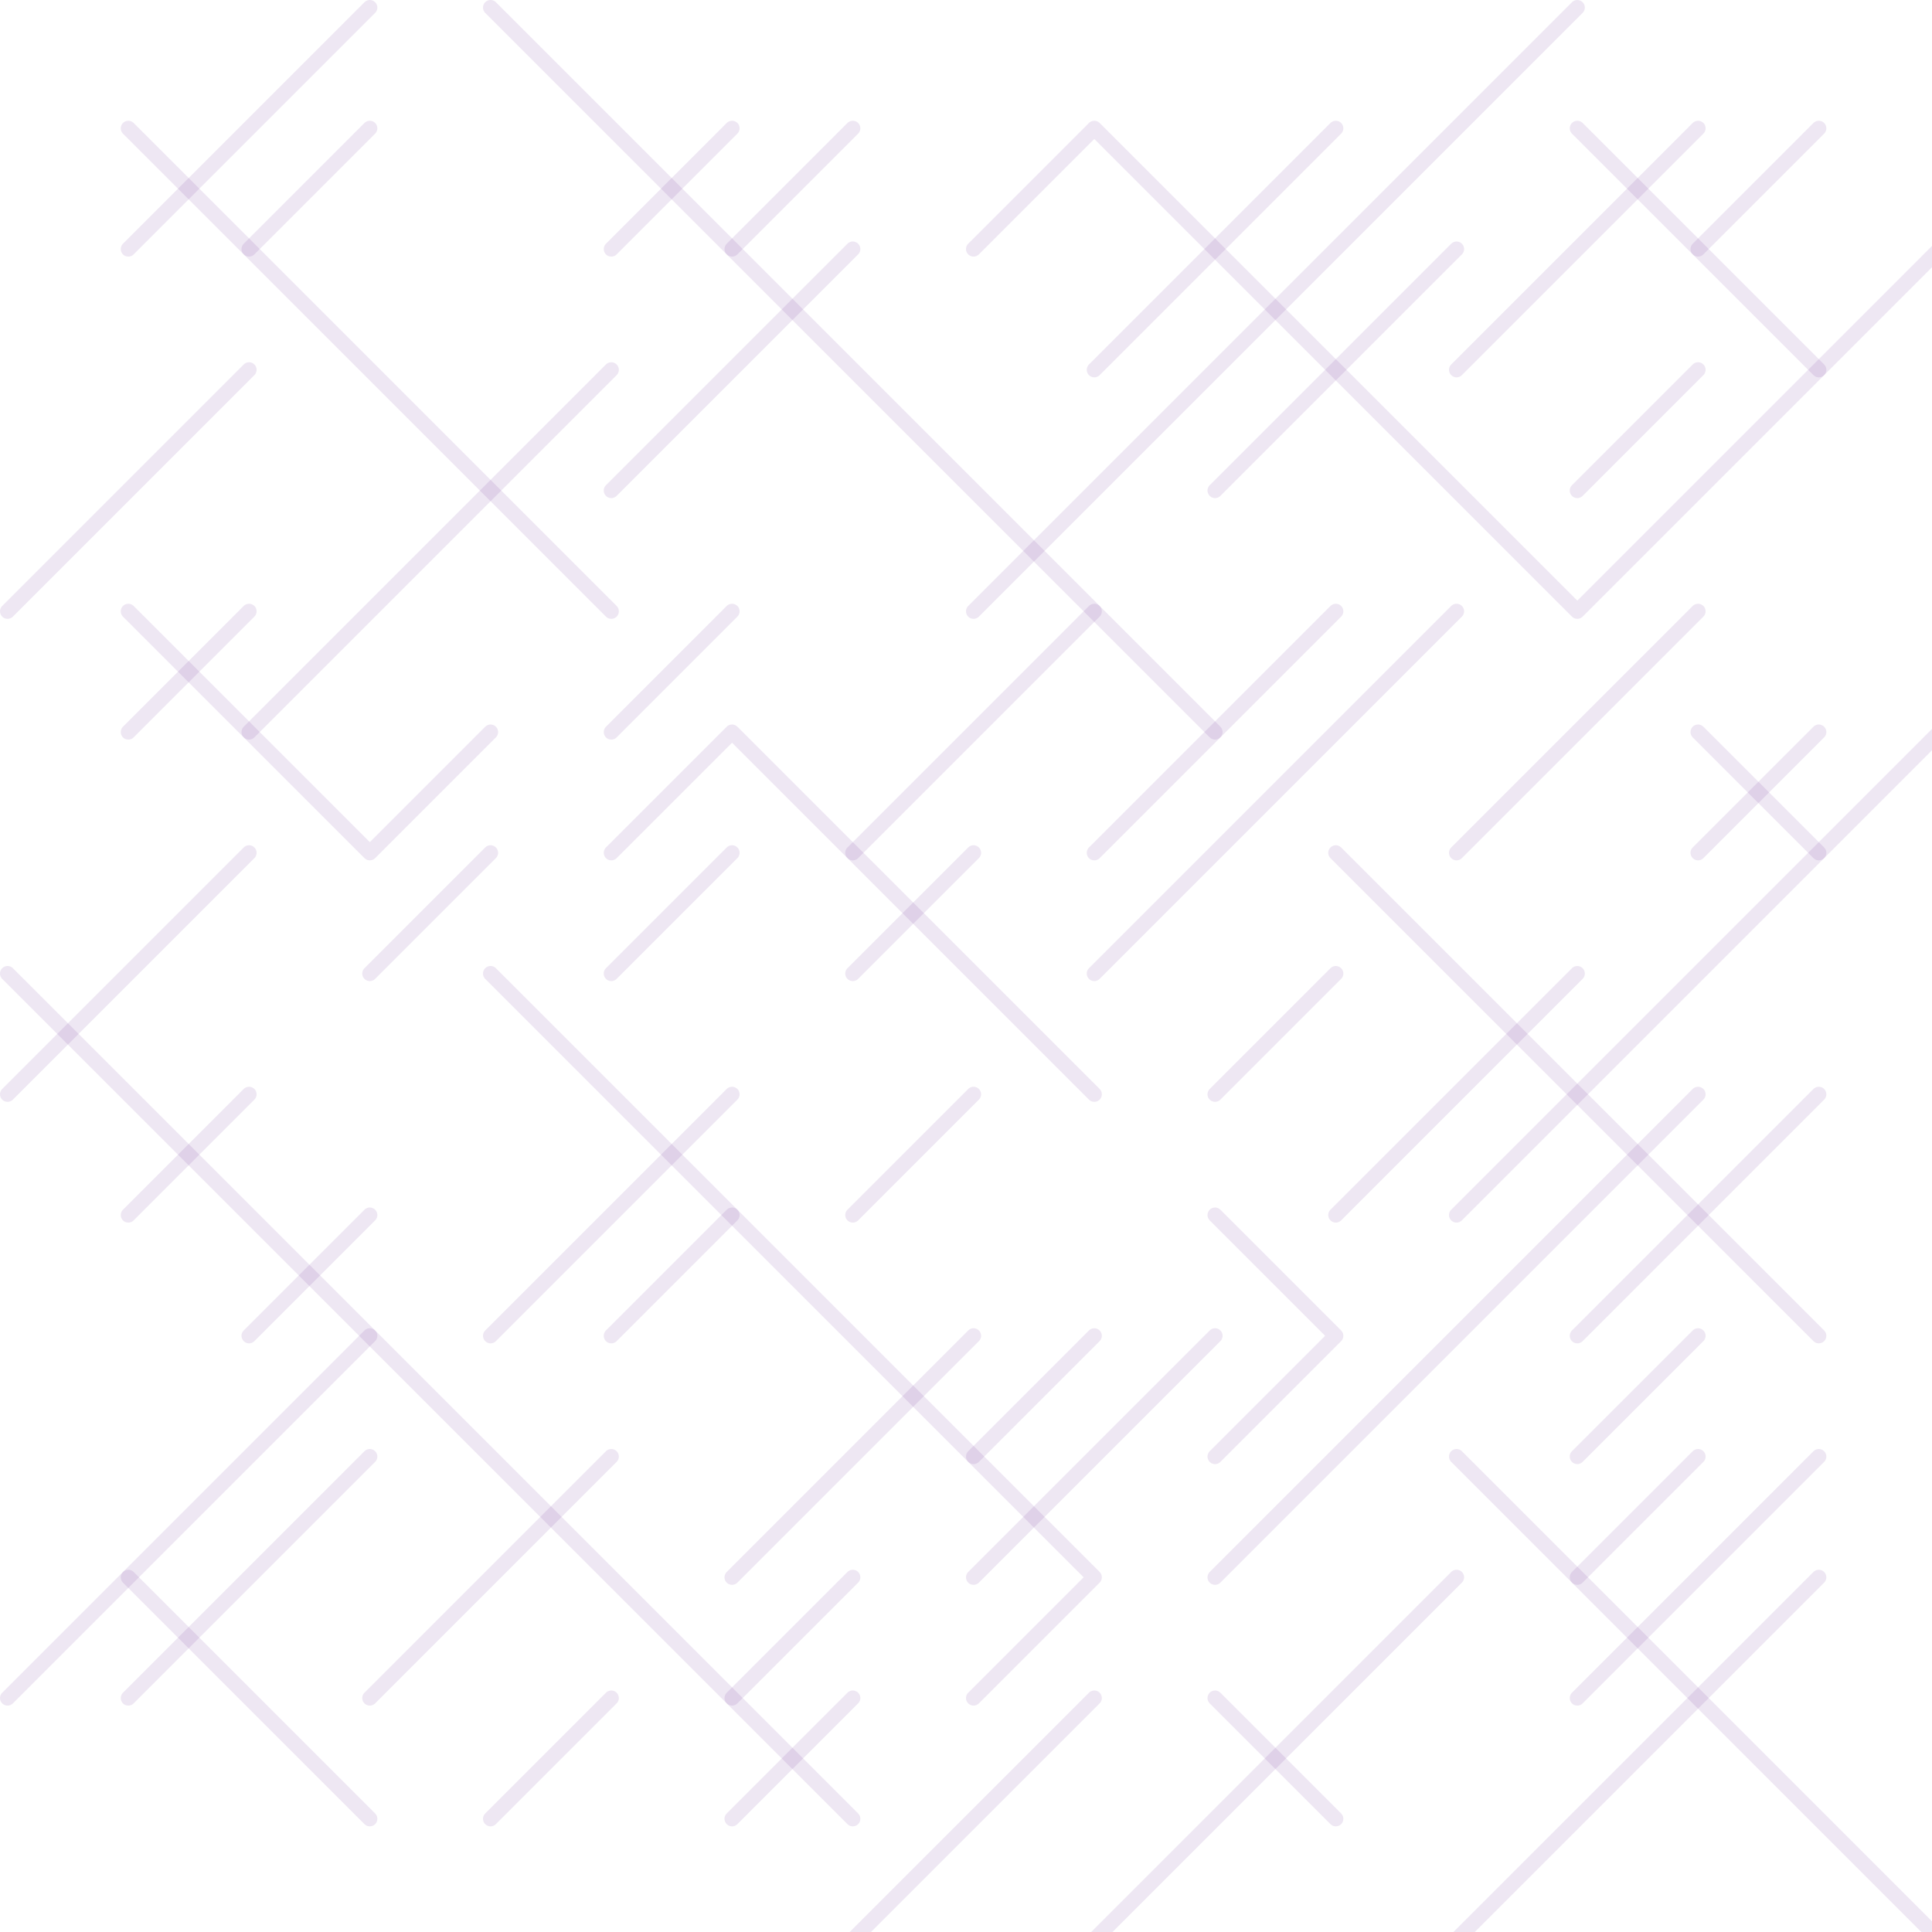 <svg xmlns="http://www.w3.org/2000/svg" viewBox="0 0 256 256">
  <defs>
    <style>
      .a {
        fill: none;
        stroke: #541388;
        stroke-linecap: round;
        stroke-linejoin: round;
        stroke-width: 2px;
        opacity: 0.1;
        isolation: isolate;
      }
    </style>
  </defs>
  <title>pattern-purple</title>
  <line class="a" x1="1" y1="81" x2="33" y2="49"/>
  <line class="a" x1="65" y1="1" x2="161" y2="97"/>
  <line class="a" x1="81" y1="33" x2="97" y2="17"/>
  <line class="a" x1="81" y1="65" x2="113" y2="33"/>
  <line class="a" x1="81" y1="97" x2="97" y2="81"/>
  <line class="a" x1="81" y1="129" x2="97" y2="113"/>
  <line class="a" x1="193" y1="193" x2="257" y2="257"/>
  <line class="a" x1="209" y1="225" x2="241" y2="193"/>
  <line class="a" x1="113" y1="113" x2="145" y2="81"/>
  <line class="a" x1="145" y1="113" x2="177" y2="81"/>
  <polyline class="a" points="81 113 97 97 145 145"/>
  <line class="a" x1="209" y1="65" x2="225" y2="49"/>
  <line class="a" x1="225" y1="81" x2="193" y2="113"/>
  <line class="a" x1="145" y1="49" x2="177" y2="17"/>
  <line class="a" x1="177" y1="161" x2="209" y2="129"/>
  <line class="a" x1="177" y1="113" x2="241" y2="177"/>
  <polyline class="a" points="161 161 177 177 161 193"/>
  <line class="a" x1="161" y1="145" x2="177" y2="129"/>
  <line class="a" x1="145" y1="129" x2="193" y2="81"/>
  <line class="a" x1="113" y1="161" x2="129" y2="145"/>
  <line class="a" x1="129" y1="193" x2="145" y2="177"/>
  <line class="a" x1="97" y1="209" x2="129" y2="177"/>
  <line class="a" x1="113" y1="129" x2="129" y2="113"/>
  <line class="a" x1="49" y1="225" x2="81" y2="193"/>
  <line class="a" x1="1" y1="129" x2="113" y2="241"/>
  <line class="a" x1="161" y1="225" x2="177" y2="241"/>
  <line class="a" x1="225" y1="193" x2="209" y2="209"/>
  <line class="a" x1="225" y1="177" x2="209" y2="193"/>
  <line class="a" x1="257" y1="97" x2="193" y2="161"/>
  <line class="a" x1="209" y1="177" x2="241" y2="145"/>
  <line class="a" x1="161" y1="209" x2="225" y2="145"/>
  <line class="a" x1="161" y1="65" x2="193" y2="33"/>
  <polyline class="a" points="129 33 145 17 209 81 257 33"/>
  <line class="a" x1="17" y1="17" x2="81" y2="81"/>
  <polyline class="a" points="65 97 49 113 17 81"/>
  <line class="a" x1="81" y1="49" x2="33" y2="97"/>
  <line class="a" x1="17" y1="97" x2="33" y2="81"/>
  <line class="a" x1="33" y1="33" x2="49" y2="17"/>
  <line class="a" x1="65" y1="177" x2="97" y2="145"/>
  <line class="a" x1="49" y1="129" x2="65" y2="113"/>
  <line class="a" x1="113" y1="225" x2="97" y2="241"/>
  <line class="a" x1="97" y1="225" x2="113" y2="209"/>
  <line class="a" x1="33" y1="177" x2="49" y2="161"/>
  <line class="a" x1="225" y1="97" x2="241" y2="113"/>
  <line class="a" x1="129" y1="81" x2="209" y2="1"/>
  <line class="a" x1="97" y1="33" x2="113" y2="17"/>
  <line class="a" x1="17" y1="33" x2="49" y2="1"/>
  <line class="a" x1="225" y1="33" x2="241" y2="17"/>
  <line class="a" x1="193" y1="49" x2="225" y2="17"/>
  <line class="a" x1="209" y1="17" x2="241" y2="49"/>
  <line class="a" x1="17" y1="225" x2="49" y2="193"/>
  <line class="a" x1="17" y1="209" x2="49" y2="241"/>
  <line class="a" x1="65" y1="241" x2="81" y2="225"/>
  <line class="a" x1="129" y1="209" x2="161" y2="177"/>
  <polyline class="a" points="129 225 145 209 65 129"/>
  <line class="a" x1="113" y1="257" x2="145" y2="225"/>
  <line class="a" x1="145" y1="257" x2="193" y2="209"/>
  <line class="a" x1="193" y1="257" x2="241" y2="209"/>
  <line class="a" x1="225" y1="113" x2="241" y2="97"/>
  <line class="a" x1="1" y1="145" x2="33" y2="113"/>
  <line class="a" x1="81" y1="177" x2="97" y2="161"/>
  <line class="a" x1="1" y1="225" x2="49" y2="177"/>
  <line class="a" x1="17" y1="161" x2="33" y2="145"/>
</svg>
